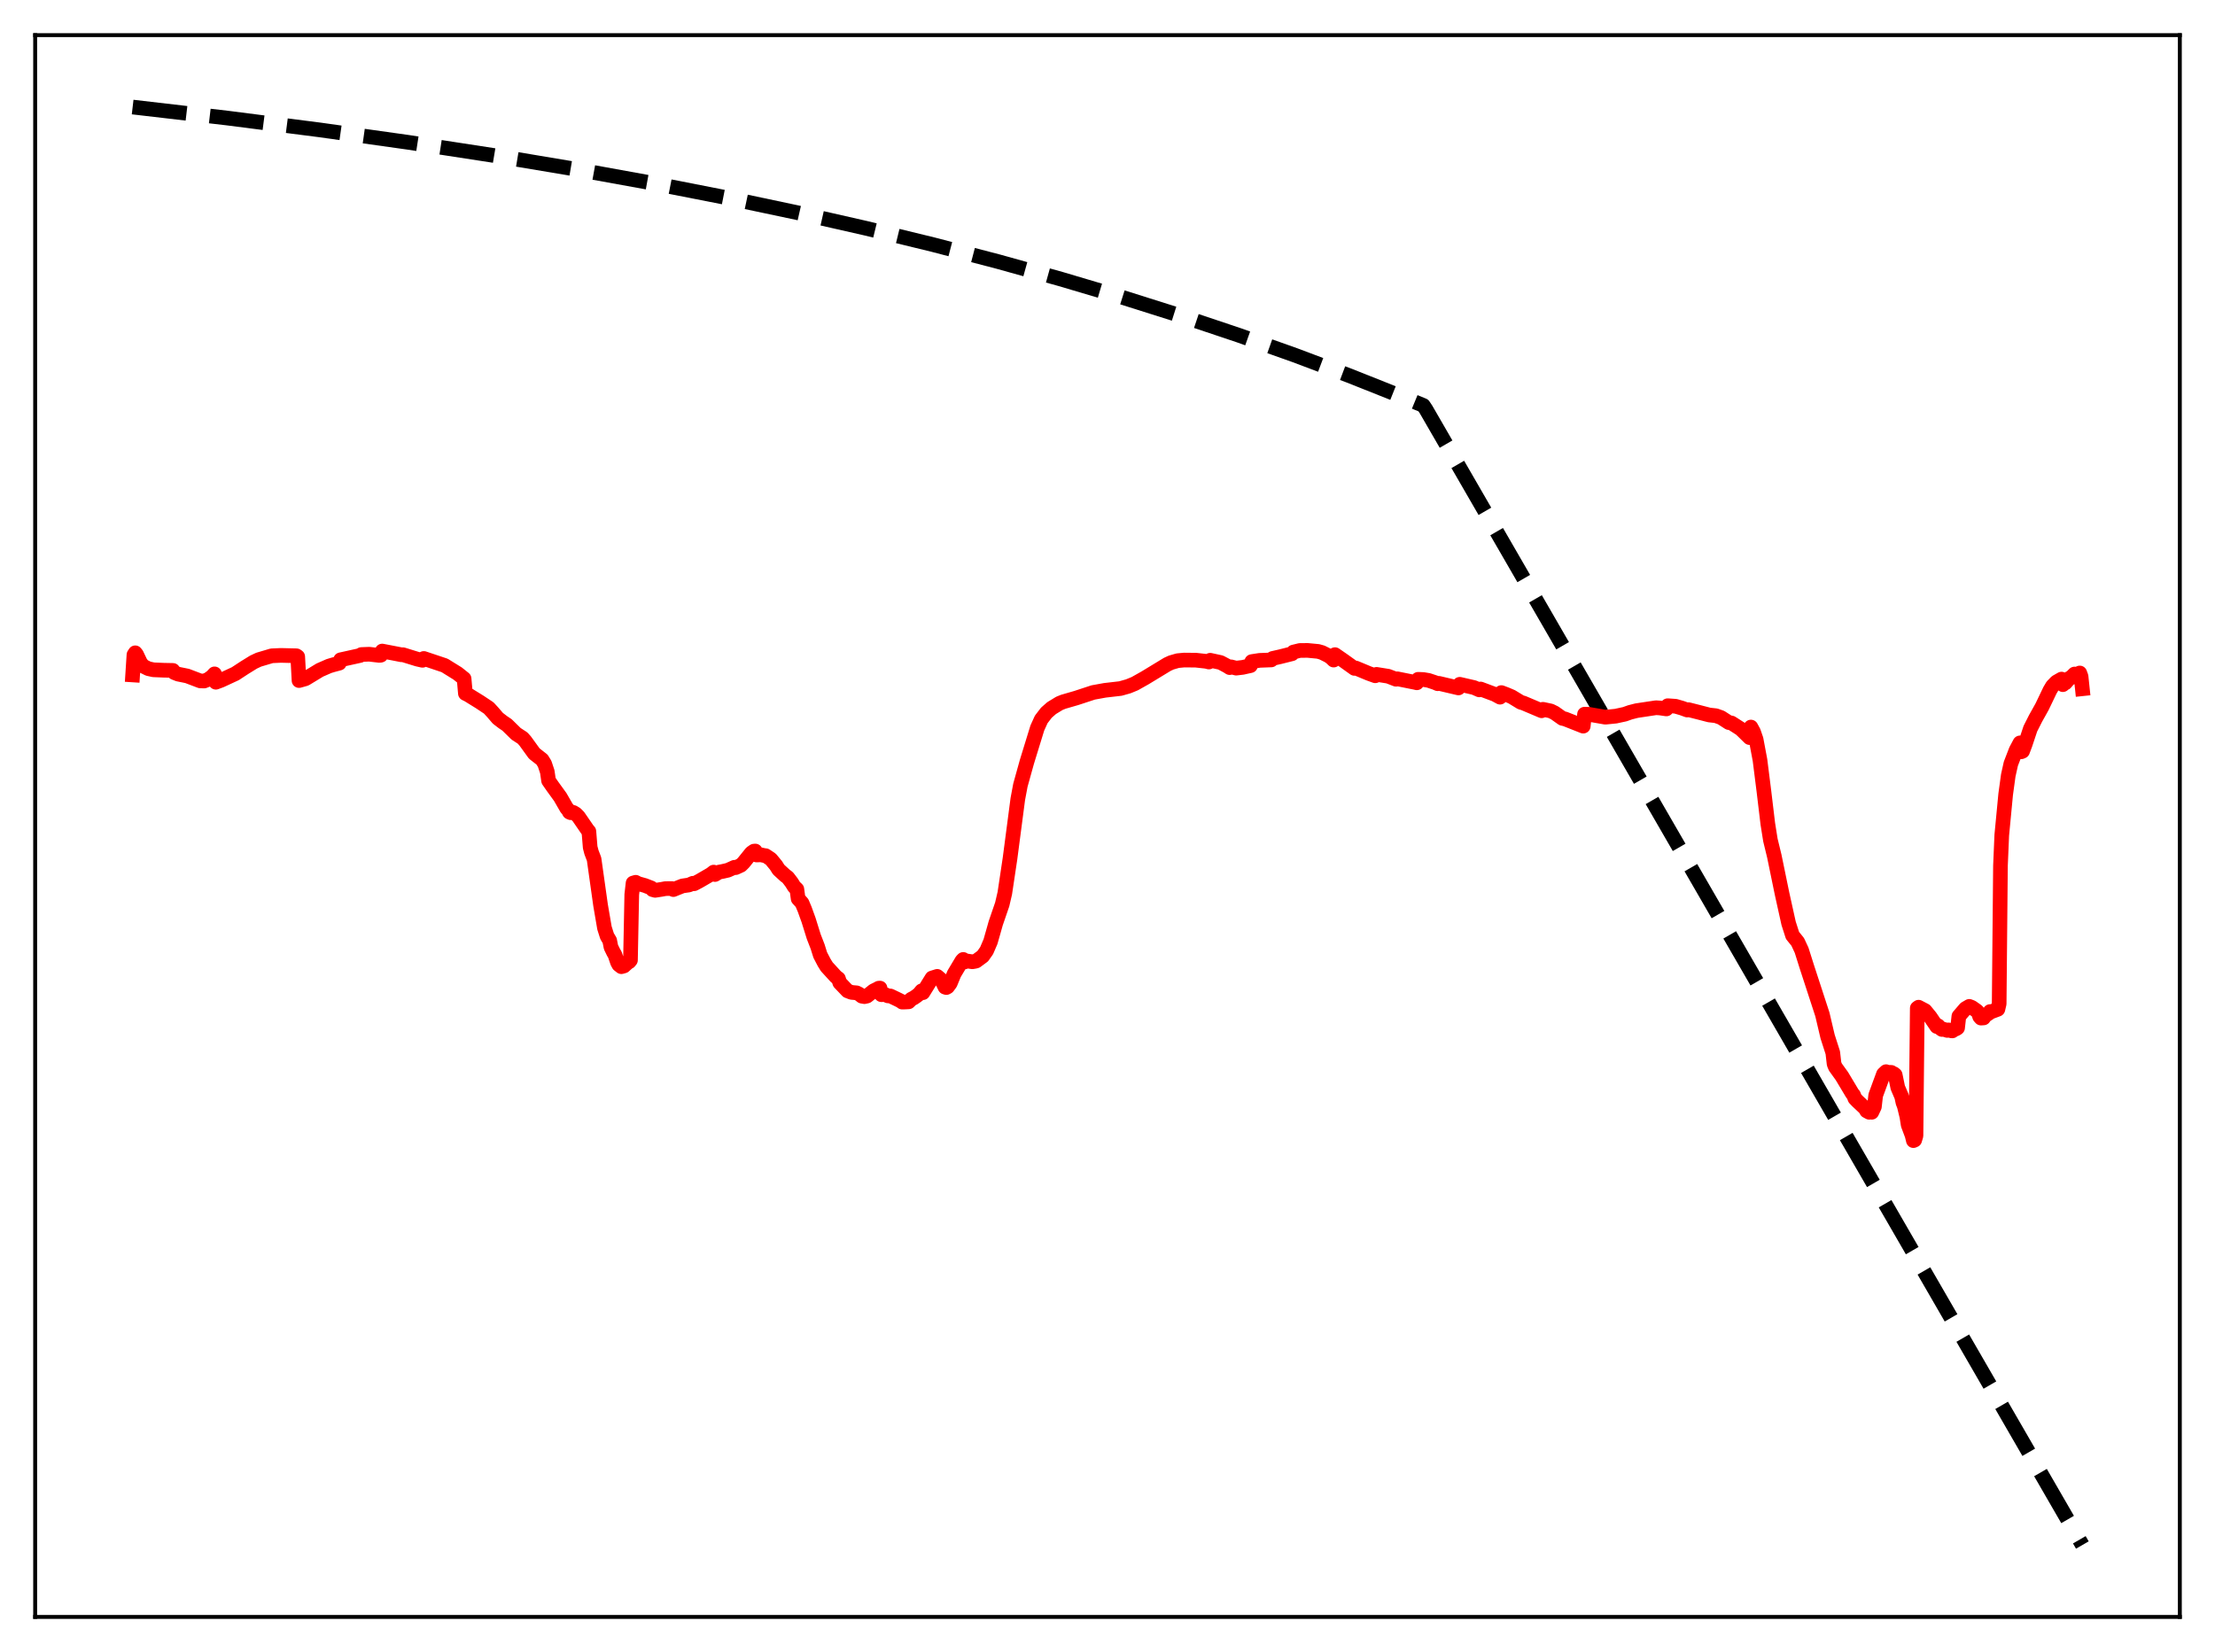 <?xml version="1.0" encoding="utf-8" standalone="no"?>
<!DOCTYPE svg PUBLIC "-//W3C//DTD SVG 1.1//EN"
  "http://www.w3.org/Graphics/SVG/1.1/DTD/svg11.dtd">
<svg xmlns:xlink="http://www.w3.org/1999/xlink" width="453.6pt" height="338.4pt" viewBox="0 0 453.6 338.4" xmlns="http://www.w3.org/2000/svg" version="1.1">
 <defs>
  <style type="text/css">*{stroke-linejoin: round; stroke-linecap: butt}</style>
 </defs>
 <g id="figure_1">
  <g id="patch_1">
   <path d="M 0 338.4 
L 453.6 338.4 
L 453.6 0 
L 0 0 
z
" style="fill: #ffffff"/>
  </g>
  <g id="axes_1">
   <g id="patch_2">
    <path d="M 7.2 331.2 
L 446.4 331.2 
L 446.4 7.2 
L 7.2 7.2 
z
" style="fill: #ffffff"/>
   </g>
   <g id="matplotlib.axis_1"/>
   <g id="matplotlib.axis_2"/>
   <g id="line2d_1">
    <path d="M 27.164 21.927 
L 46.595 24.188 
L 65.494 26.609 
L 83.594 29.153 
L 100.896 31.812 
L 117.399 34.572 
L 133.37 37.469 
L 148.543 40.446 
L 163.183 43.542 
L 177.29 46.748 
L 191.132 50.122 
L 204.441 53.596 
L 217.217 57.156 
L 229.728 60.871 
L 241.972 64.739 
L 253.684 68.669 
L 265.13 72.739 
L 276.31 76.947 
L 287.223 81.29 
L 291.482 83.05 
L 292.015 83.846 
L 426.436 316.473 
L 426.436 316.473 
" clip-path="url(#p02e0754499)" style="fill: none; stroke-dasharray: 11.1,4.8; stroke-dashoffset: 0; stroke: #000000; stroke-width: 3"/>
   </g>
   <g id="line2d_2">
    <path d="M 27.164 138.251 
L 27.43 134.125 
L 27.696 133.714 
L 27.962 134.044 
L 28.761 135.721 
L 29.293 136.43 
L 30.358 136.962 
L 31.423 137.197 
L 33.552 137.285 
L 35.415 137.321 
L 35.681 137.766 
L 36.48 138.084 
L 38.343 138.462 
L 41.005 139.472 
L 41.804 139.496 
L 42.602 139.18 
L 43.401 138.603 
L 43.933 138.029 
L 44.199 139.745 
L 45.264 139.351 
L 48.192 137.993 
L 50.055 136.773 
L 51.919 135.619 
L 52.983 135.12 
L 55.645 134.331 
L 57.508 134.248 
L 60.703 134.324 
L 60.969 134.507 
L 61.235 139.403 
L 62.033 139.182 
L 62.566 139.028 
L 63.631 138.383 
L 65.494 137.251 
L 67.357 136.435 
L 68.156 136.191 
L 69.487 135.836 
L 69.753 135.145 
L 73.745 134.262 
L 74.012 134.069 
L 75.609 134.006 
L 77.738 134.253 
L 78.004 134.201 
L 78.271 133.357 
L 80.932 133.87 
L 82.263 134.132 
L 82.529 134.109 
L 85.457 135.015 
L 86.522 135.255 
L 86.788 134.873 
L 91.047 136.301 
L 93.709 137.952 
L 95.04 139.018 
L 95.306 142.041 
L 95.839 142.301 
L 98.234 143.782 
L 100.097 145.021 
L 100.896 145.893 
L 101.961 147.13 
L 103.025 147.947 
L 103.824 148.48 
L 105.687 150.307 
L 107.018 151.176 
L 107.551 151.775 
L 109.414 154.349 
L 111.011 155.601 
L 111.543 156.47 
L 112.076 158.073 
L 112.342 159.909 
L 113.14 161.057 
L 114.737 163.264 
L 116.068 165.577 
L 116.335 165.836 
L 116.601 166.35 
L 116.867 166.47 
L 117.399 166.412 
L 117.932 166.738 
L 118.464 167.281 
L 120.327 169.993 
L 120.593 170.295 
L 120.86 173.564 
L 121.126 174.58 
L 121.658 175.967 
L 122.989 185.42 
L 123.788 190.081 
L 124.32 191.755 
L 124.852 192.649 
L 125.119 194.002 
L 125.651 195.092 
L 125.917 195.531 
L 126.449 197.099 
L 126.716 197.593 
L 127.248 198.011 
L 127.78 197.861 
L 128.579 197.138 
L 128.845 196.997 
L 129.111 196.678 
L 129.377 183.227 
L 129.644 180.879 
L 130.176 180.722 
L 130.708 181.001 
L 132.039 181.372 
L 133.37 181.886 
L 133.636 182.228 
L 134.169 182.371 
L 135.5 182.166 
L 136.298 182.016 
L 137.629 182.009 
L 137.895 182.217 
L 138.96 181.786 
L 139.759 181.468 
L 140.557 181.351 
L 141.089 181.274 
L 141.888 180.922 
L 142.154 181.018 
L 143.219 180.454 
L 145.615 179.062 
L 146.147 178.639 
L 146.413 179.13 
L 147.212 178.644 
L 148.01 178.493 
L 149.075 178.246 
L 150.406 177.645 
L 150.672 177.715 
L 151.737 177.224 
L 152.269 176.694 
L 153.866 174.712 
L 154.399 174.344 
L 154.665 174.316 
L 154.931 175.132 
L 155.463 175.11 
L 155.729 175.077 
L 156.528 175.247 
L 156.794 175.272 
L 157.859 175.981 
L 158.924 177.271 
L 159.456 178.115 
L 160.787 179.338 
L 161.319 179.733 
L 162.118 180.778 
L 162.65 181.638 
L 163.183 182.138 
L 163.449 184.09 
L 163.981 184.669 
L 164.247 184.976 
L 164.78 186.239 
L 165.578 188.442 
L 166.643 191.853 
L 167.441 193.909 
L 167.974 195.617 
L 168.772 197.148 
L 169.305 198.011 
L 171.168 200.048 
L 171.7 200.456 
L 171.967 201.288 
L 173.564 202.962 
L 174.362 203.27 
L 175.427 203.368 
L 175.959 203.63 
L 176.492 204.051 
L 177.024 204.145 
L 177.556 204.025 
L 178.887 202.96 
L 179.686 202.568 
L 179.952 202.412 
L 180.218 202.398 
L 180.484 203.745 
L 181.283 203.72 
L 181.815 203.984 
L 182.348 204.01 
L 183.945 204.776 
L 184.477 205.046 
L 184.743 205.259 
L 185.276 205.251 
L 186.074 205.209 
L 186.607 204.666 
L 187.139 204.395 
L 187.671 204.026 
L 188.204 203.615 
L 188.736 202.961 
L 189.002 203.333 
L 190.865 200.327 
L 191.93 199.993 
L 192.729 200.675 
L 192.995 201.109 
L 193.527 202.199 
L 193.793 202.284 
L 194.06 202.135 
L 194.592 201.42 
L 195.391 199.474 
L 196.988 196.799 
L 197.254 196.525 
L 197.52 197.047 
L 198.052 196.845 
L 199.117 197.005 
L 199.649 196.914 
L 199.916 196.845 
L 201.247 195.86 
L 202.045 194.729 
L 202.844 192.866 
L 203.376 191.002 
L 203.908 189.114 
L 205.239 185.24 
L 205.772 182.952 
L 206.836 175.848 
L 208.433 163.664 
L 208.966 160.826 
L 210.297 156.041 
L 212.426 149.125 
L 213.225 147.362 
L 214.289 145.979 
L 215.354 145.044 
L 216.951 144.07 
L 217.75 143.745 
L 220.412 142.974 
L 223.872 141.837 
L 226.268 141.403 
L 229.462 141.033 
L 231.059 140.581 
L 232.39 140.036 
L 234.519 138.836 
L 239.044 136.084 
L 239.843 135.714 
L 241.174 135.327 
L 242.505 135.202 
L 244.9 135.226 
L 247.03 135.462 
L 247.562 135.602 
L 247.828 135.241 
L 249.958 135.704 
L 251.289 136.41 
L 251.821 136.749 
L 252.087 136.591 
L 253.152 136.856 
L 254.483 136.7 
L 255.281 136.519 
L 256.08 136.345 
L 256.346 135.513 
L 257.943 135.267 
L 260.339 135.175 
L 260.605 134.871 
L 262.202 134.507 
L 263.267 134.24 
L 264.598 133.906 
L 264.864 133.566 
L 266.195 133.239 
L 267.792 133.227 
L 269.921 133.429 
L 270.72 133.654 
L 272.051 134.318 
L 272.583 134.697 
L 273.116 135.206 
L 273.382 134.092 
L 274.979 135.196 
L 277.375 136.91 
L 277.641 136.833 
L 280.303 137.941 
L 281.633 138.422 
L 281.9 138.133 
L 284.295 138.519 
L 285.892 139.136 
L 286.159 139.045 
L 289.885 139.794 
L 290.151 139.861 
L 290.417 139.145 
L 291.482 139.19 
L 292.547 139.369 
L 293.878 139.814 
L 294.41 140.047 
L 294.676 139.975 
L 298.669 140.913 
L 298.935 140.166 
L 301.863 140.839 
L 302.928 141.308 
L 303.194 141.129 
L 306.122 142.226 
L 307.187 142.805 
L 307.453 141.864 
L 308.518 142.269 
L 309.583 142.724 
L 311.446 143.859 
L 311.978 144.009 
L 315.705 145.588 
L 315.971 145.289 
L 317.568 145.628 
L 318.367 146.02 
L 319.964 147.151 
L 320.496 147.265 
L 321.827 147.791 
L 324.223 148.74 
L 324.489 146.289 
L 325.287 146.302 
L 328.748 146.906 
L 330.877 146.692 
L 332.74 146.291 
L 333.805 145.911 
L 335.136 145.569 
L 339.129 144.968 
L 339.927 145.017 
L 341.258 145.21 
L 341.524 144.551 
L 343.121 144.663 
L 344.452 145.048 
L 345.517 145.438 
L 345.783 145.363 
L 347.913 145.904 
L 350.042 146.455 
L 351.373 146.601 
L 352.438 146.976 
L 354.035 148.005 
L 354.567 148.086 
L 356.431 149.282 
L 356.963 149.78 
L 358.294 151.086 
L 358.56 148.924 
L 359.092 149.899 
L 359.625 151.446 
L 360.423 155.709 
L 361.222 162.058 
L 362.02 168.724 
L 362.553 172.074 
L 363.351 175.354 
L 364.948 183.104 
L 366.279 189.114 
L 367.078 191.605 
L 368.143 192.923 
L 368.941 194.633 
L 370.006 197.998 
L 373.2 207.791 
L 374.265 212.314 
L 375.329 215.624 
L 375.596 217.932 
L 375.862 218.572 
L 377.193 220.42 
L 379.322 223.978 
L 379.588 224.296 
L 379.855 224.992 
L 380.387 225.55 
L 381.984 227.05 
L 382.25 227.546 
L 382.783 227.833 
L 383.049 227.768 
L 383.315 227.828 
L 383.847 226.697 
L 384.113 224.368 
L 385.711 220.013 
L 386.243 219.513 
L 386.509 219.64 
L 387.308 219.659 
L 387.574 219.931 
L 387.84 219.942 
L 388.106 220.173 
L 388.639 222.756 
L 389.437 224.622 
L 389.703 225.854 
L 389.969 226.543 
L 390.502 228.732 
L 390.768 230.417 
L 391.567 232.553 
L 391.833 233.639 
L 392.099 233.522 
L 392.365 232.645 
L 392.631 206.506 
L 392.897 206.308 
L 394.228 207.006 
L 395.293 208.308 
L 396.624 210.27 
L 396.89 210.108 
L 397.423 210.677 
L 397.689 210.87 
L 397.955 210.8 
L 398.753 211.062 
L 399.02 210.957 
L 399.552 211.144 
L 399.818 211.16 
L 400.084 210.92 
L 400.617 210.732 
L 400.883 210.539 
L 401.149 208.163 
L 402.48 206.609 
L 403.279 206.139 
L 403.811 206.349 
L 404.876 207.106 
L 405.142 207.438 
L 405.408 208.236 
L 405.674 208.536 
L 406.207 208.505 
L 406.473 208.08 
L 407.005 207.736 
L 407.271 207.559 
L 407.537 207.198 
L 407.804 207.231 
L 409.135 206.728 
L 409.401 205.602 
L 409.667 177.319 
L 409.933 171.062 
L 410.732 162.709 
L 411.264 158.823 
L 411.796 156.438 
L 412.861 153.675 
L 413.66 152.167 
L 413.926 153.992 
L 414.192 153.874 
L 414.724 152.461 
L 415.789 149.262 
L 416.854 147.154 
L 418.185 144.769 
L 418.983 143.107 
L 419.782 141.428 
L 420.314 140.532 
L 421.113 139.706 
L 422.177 139.102 
L 422.444 140.241 
L 422.71 139.799 
L 422.976 139.871 
L 423.775 138.927 
L 424.041 138.858 
L 424.839 138.06 
L 425.105 138.255 
L 425.904 137.848 
L 426.17 138.56 
L 426.436 141.079 
L 426.436 141.079 
" clip-path="url(#p02e0754499)" style="fill: none; stroke: #ff0000; stroke-width: 3; stroke-linecap: square"/>
   </g>
   <g id="patch_3">
    <path d="M 7.2 331.2 
L 7.2 7.2 
" style="fill: none; stroke: #000000; stroke-width: 0.8; stroke-linejoin: miter; stroke-linecap: square"/>
   </g>
   <g id="patch_4">
    <path d="M 446.4 331.2 
L 446.4 7.2 
" style="fill: none; stroke: #000000; stroke-width: 0.8; stroke-linejoin: miter; stroke-linecap: square"/>
   </g>
   <g id="patch_5">
    <path d="M 7.2 331.2 
L 446.4 331.2 
" style="fill: none; stroke: #000000; stroke-width: 0.8; stroke-linejoin: miter; stroke-linecap: square"/>
   </g>
   <g id="patch_6">
    <path d="M 7.2 7.2 
L 446.4 7.2 
" style="fill: none; stroke: #000000; stroke-width: 0.8; stroke-linejoin: miter; stroke-linecap: square"/>
   </g>
  </g>
 </g>
 <defs>
  <clipPath id="p02e0754499">
   <rect x="7.2" y="7.2" width="439.2" height="324"/>
  </clipPath>
 </defs>
</svg>
